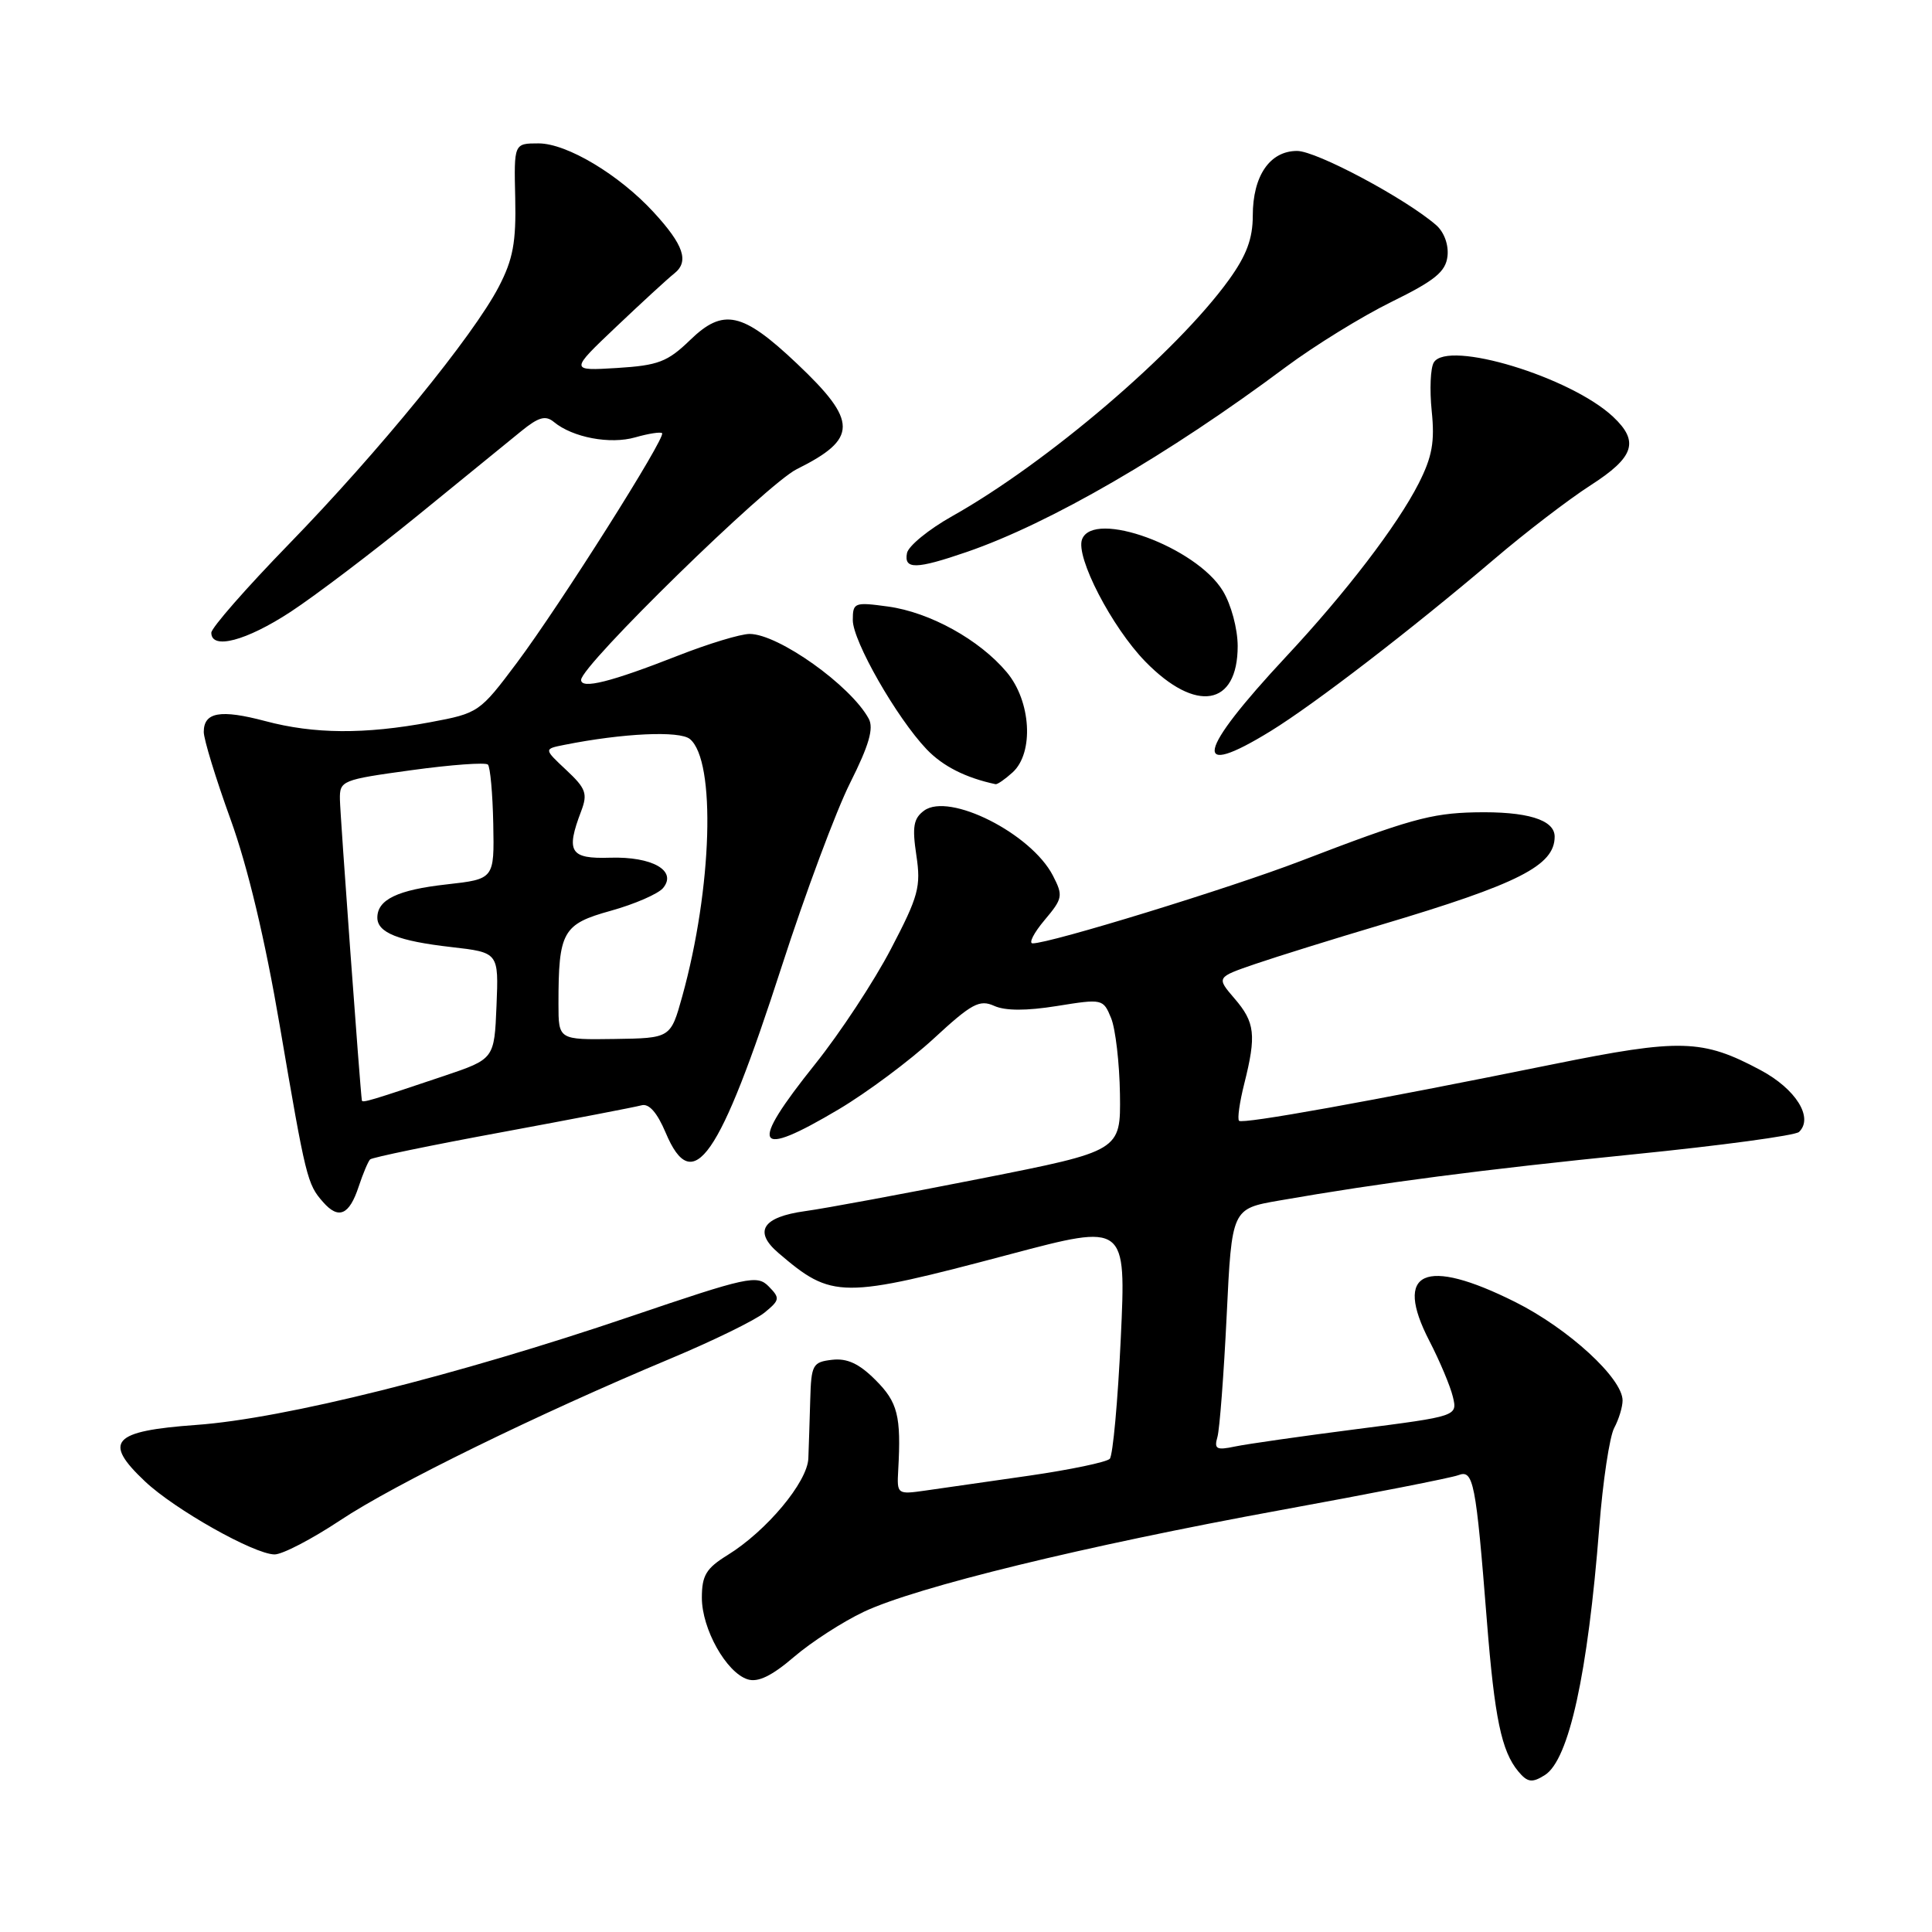 <?xml version="1.0" encoding="UTF-8" standalone="no"?>
<!DOCTYPE svg PUBLIC "-//W3C//DTD SVG 1.1//EN" "http://www.w3.org/Graphics/SVG/1.1/DTD/svg11.dtd" >
<svg xmlns="http://www.w3.org/2000/svg" xmlns:xlink="http://www.w3.org/1999/xlink" version="1.1" viewBox="0 0 256 256">
 <g >
 <path fill="currentColor"
d=" M 204.71 235.20 C 207.90 233.17 210.39 221.80 211.91 202.39 C 212.38 196.29 213.28 190.35 213.89 189.21 C 214.50 188.07 215.00 186.43 215.00 185.57 C 215.00 182.63 207.81 176.04 200.77 172.52 C 188.78 166.52 184.61 168.41 189.40 177.68 C 190.77 180.33 192.17 183.66 192.51 185.07 C 193.13 187.65 193.13 187.65 179.81 189.36 C 172.49 190.30 165.21 191.34 163.64 191.67 C 161.18 192.19 160.85 192.01 161.32 190.39 C 161.61 189.35 162.16 182.13 162.54 174.33 C 163.22 160.17 163.22 160.17 169.49 159.08 C 183.07 156.71 196.39 154.98 216.50 152.95 C 228.05 151.79 237.89 150.46 238.38 149.99 C 240.34 148.10 237.97 144.30 233.27 141.79 C 225.58 137.68 222.68 137.60 205.79 141.02 C 181.52 145.94 164.64 148.98 164.18 148.51 C 163.94 148.27 164.25 146.06 164.87 143.60 C 166.49 137.16 166.30 135.46 163.58 132.31 C 161.17 129.50 161.17 129.50 166.33 127.73 C 169.17 126.76 176.68 124.42 183.00 122.54 C 201.24 117.11 206.00 114.69 206.00 110.86 C 206.00 108.61 202.33 107.49 195.39 107.64 C 189.60 107.77 186.65 108.59 172.31 114.10 C 162.92 117.70 139.18 125.00 136.83 125.00 C 136.28 125.00 136.98 123.62 138.40 121.93 C 140.83 119.05 140.89 118.69 139.51 116.01 C 136.62 110.44 125.79 104.97 122.45 107.41 C 121.05 108.44 120.85 109.54 121.42 113.32 C 122.05 117.50 121.71 118.75 118.06 125.73 C 115.83 130.01 111.31 136.88 108.01 141.00 C 99.13 152.10 99.95 153.64 111.17 146.97 C 114.90 144.75 120.55 140.54 123.73 137.61 C 128.74 132.98 129.79 132.41 131.73 133.28 C 133.20 133.95 136.01 133.95 140.06 133.30 C 146.09 132.33 146.18 132.35 147.23 134.91 C 147.81 136.33 148.34 140.88 148.40 145.00 C 148.50 152.50 148.50 152.50 130.00 156.16 C 119.83 158.17 109.34 160.12 106.69 160.48 C 101.04 161.26 99.81 163.17 103.14 166.02 C 110.28 172.13 111.43 172.14 133.86 166.19 C 149.22 162.12 149.22 162.12 148.51 177.31 C 148.12 185.66 147.46 192.86 147.05 193.30 C 146.63 193.74 141.84 194.74 136.40 195.53 C 130.95 196.31 124.78 197.20 122.67 197.50 C 118.87 198.04 118.84 198.02 119.02 194.77 C 119.42 187.62 118.96 185.80 116.01 182.86 C 113.85 180.69 112.25 179.95 110.26 180.18 C 107.68 180.48 107.49 180.82 107.36 185.50 C 107.28 188.25 107.17 191.74 107.11 193.25 C 106.98 196.39 101.58 202.86 96.40 206.06 C 93.57 207.81 93.00 208.75 93.00 211.71 C 93.00 215.85 96.24 221.62 99.06 222.52 C 100.44 222.96 102.27 222.07 105.22 219.54 C 107.53 217.56 111.69 214.88 114.46 213.57 C 121.44 210.28 143.70 204.85 169.67 200.10 C 181.72 197.90 192.32 195.82 193.23 195.47 C 195.24 194.69 195.56 196.31 197.02 214.78 C 198.04 227.64 198.95 232.04 201.18 234.72 C 202.40 236.19 203.02 236.27 204.71 235.20 Z  M 45.08 201.45 C 52.23 196.69 71.24 187.39 88.80 180.04 C 94.47 177.67 100.09 174.92 101.30 173.93 C 103.34 172.26 103.38 172.01 101.86 170.46 C 100.32 168.89 99.10 169.16 83.49 174.46 C 60.54 182.25 37.62 187.98 26.01 188.81 C 14.85 189.62 13.60 191.00 19.22 196.30 C 23.16 200.02 33.65 205.93 36.37 205.97 C 37.39 205.99 41.31 203.95 45.08 201.45 Z  M 47.53 157.22 C 48.10 155.50 48.78 153.89 49.04 153.63 C 49.30 153.37 57.16 151.74 66.51 150.02 C 75.85 148.29 84.17 146.69 85.00 146.46 C 85.99 146.18 87.08 147.42 88.21 150.10 C 91.81 158.65 95.32 153.61 103.60 128.00 C 106.71 118.38 110.78 107.45 112.65 103.73 C 115.15 98.75 115.80 96.50 115.11 95.23 C 112.72 90.83 103.14 84.01 99.33 84.00 C 98.13 84.00 93.85 85.30 89.83 86.88 C 80.94 90.37 77.00 91.36 77.00 90.09 C 77.00 88.19 101.61 64.14 105.57 62.17 C 113.70 58.13 113.70 55.84 105.58 48.16 C 98.37 41.34 95.84 40.79 91.44 45.06 C 88.45 47.95 87.23 48.42 81.76 48.76 C 75.50 49.14 75.50 49.14 81.63 43.32 C 85.00 40.12 88.47 36.93 89.34 36.24 C 91.34 34.66 90.61 32.47 86.61 28.12 C 82.03 23.14 75.11 19.00 71.36 19.00 C 68.10 19.00 68.10 19.00 68.27 26.25 C 68.40 32.11 67.98 34.36 66.09 38.00 C 62.72 44.49 50.20 59.84 38.29 72.09 C 32.63 77.91 28.00 83.20 28.00 83.84 C 28.00 86.14 32.63 84.92 38.51 81.07 C 41.80 78.91 49.37 73.17 55.33 68.32 C 61.29 63.47 67.47 58.43 69.08 57.12 C 71.37 55.26 72.29 55.00 73.40 55.92 C 75.88 57.97 80.84 58.91 84.18 57.95 C 85.93 57.45 87.53 57.20 87.73 57.40 C 88.27 57.94 74.21 80.17 68.50 87.81 C 63.56 94.40 63.42 94.50 57.00 95.70 C 48.31 97.32 41.61 97.27 35.16 95.55 C 29.20 93.97 27.00 94.36 27.00 96.99 C 27.00 97.96 28.59 103.16 30.54 108.54 C 32.83 114.86 35.13 124.52 37.07 135.91 C 40.53 156.17 40.71 156.90 42.80 159.27 C 44.86 161.63 46.28 161.02 47.53 157.22 Z  M 134.17 102.35 C 137.03 99.76 136.63 92.90 133.39 89.06 C 129.78 84.76 123.21 81.13 117.67 80.37 C 113.21 79.76 113.00 79.84 113.00 82.17 C 113.00 84.95 118.81 95.11 122.78 99.28 C 124.93 101.53 127.94 103.06 131.92 103.91 C 132.15 103.96 133.17 103.26 134.17 102.35 Z  M 168.39 96.86 C 174.23 93.26 186.98 83.45 197.98 74.10 C 202.11 70.57 207.86 66.17 210.75 64.31 C 216.56 60.58 217.24 58.51 213.75 55.23 C 208.13 49.95 191.85 45.01 189.99 48.02 C 189.54 48.74 189.42 51.64 189.71 54.47 C 190.13 58.55 189.77 60.53 187.98 64.06 C 185.15 69.62 178.34 78.52 170.44 86.98 C 158.55 99.73 157.79 103.38 168.39 96.86 Z  M 164.00 85.60 C 163.99 83.29 163.13 80.09 162.03 78.29 C 158.49 72.47 144.90 67.50 143.38 71.46 C 142.49 73.78 147.32 83.11 151.77 87.67 C 158.47 94.53 164.00 93.59 164.00 85.60 Z  M 128.10 73.14 C 139.12 69.35 154.79 60.27 170.38 48.63 C 174.17 45.81 180.47 41.92 184.38 40.00 C 190.14 37.17 191.56 36.01 191.80 33.95 C 191.97 32.44 191.36 30.76 190.30 29.83 C 186.22 26.29 174.43 20.00 171.87 20.00 C 168.26 20.00 166.00 23.30 166.00 28.57 C 166.00 31.62 165.17 33.85 162.82 37.10 C 155.89 46.69 138.76 61.32 126.18 68.39 C 123.06 70.14 120.36 72.35 120.18 73.29 C 119.76 75.48 121.38 75.45 128.10 73.14 Z  M 47.95 145.82 C 47.73 144.47 45.07 107.94 45.04 105.93 C 45.00 103.43 45.28 103.32 54.54 102.05 C 59.78 101.33 64.33 101.00 64.65 101.31 C 64.96 101.63 65.28 105.17 65.36 109.18 C 65.50 116.48 65.50 116.48 59.16 117.19 C 52.69 117.91 50.00 119.20 50.00 121.59 C 50.00 123.58 52.77 124.69 59.79 125.49 C 66.08 126.21 66.08 126.21 65.79 133.26 C 65.50 140.32 65.50 140.32 58.83 142.57 C 49.17 145.82 48.01 146.17 47.95 145.82 Z  M 74.00 133.02 C 74.00 123.43 74.55 122.45 80.94 120.68 C 84.10 119.80 87.22 118.44 87.86 117.67 C 89.76 115.38 86.44 113.48 80.84 113.65 C 75.53 113.82 74.95 112.89 77.01 107.48 C 77.89 105.16 77.64 104.47 75.03 102.03 C 72.05 99.24 72.05 99.24 74.77 98.70 C 82.54 97.15 90.06 96.80 91.42 97.93 C 94.88 100.81 94.38 117.68 90.40 132.03 C 88.86 137.56 88.86 137.56 81.43 137.67 C 74.00 137.78 74.00 137.78 74.00 133.02 Z "/>
</g>
</svg>